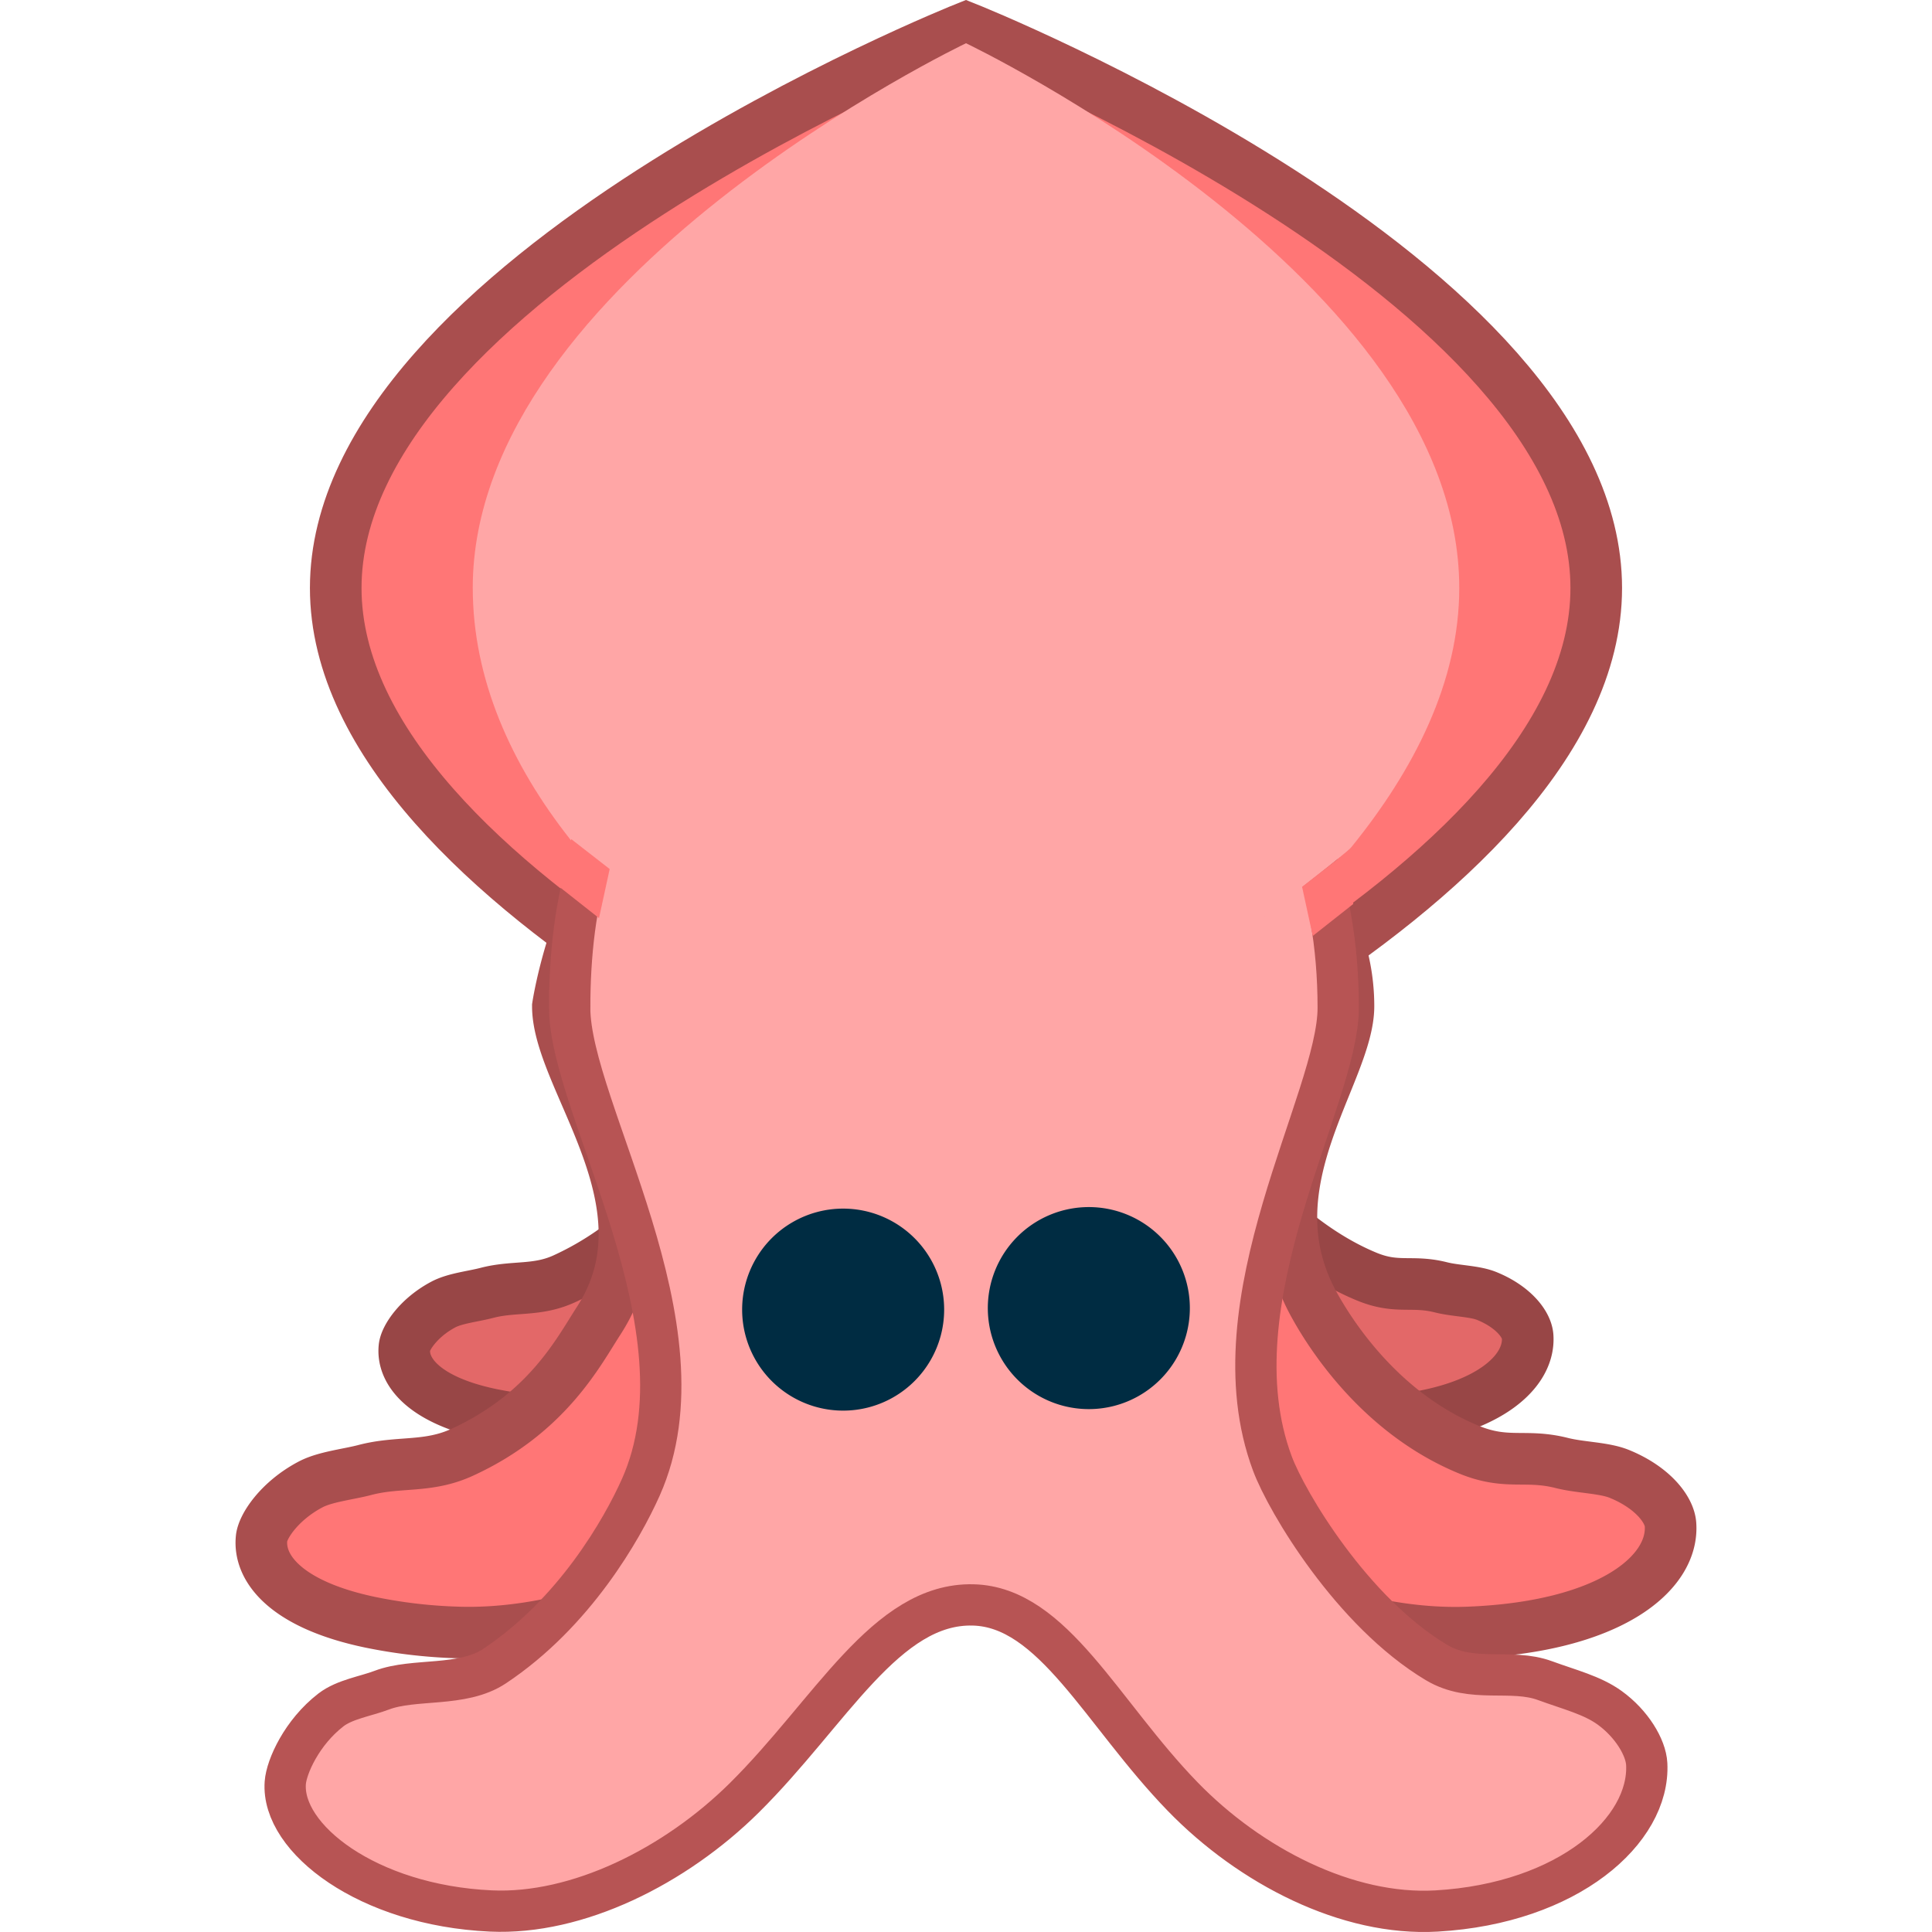 <svg xmlns="http://www.w3.org/2000/svg" width="84" height="84" viewBox="0 0 84 84"><g stroke-miterlimit="10" data-paper-data="{&quot;isPaintingLayer&quot;:true}" style="mix-blend-mode:normal"><path fill="#e36868" stroke="#984646" stroke-width="2.244" d="M27.853 41.412c0-5.36 6.135-9.706 13.702-9.706s13.702 4.346 13.702 9.706c0 2.332-4.156 4.87-1.904 9.023.535.987 2.954 3.787 6.074 5.071 1.327.546 1.954.144 3.222.465.653.164 1.463.16 1.994.377 1.156.47 1.738 1.231 1.776 1.75.123 1.689-2.089 3.552-6.985 3.747-3.303.132-6.907-1.144-9.41-2.92-2.997-2.126-4.796-4.835-7.758-4.885-3.23-.056-5.28 2.74-8.481 4.92-2.563 1.746-6.18 2.987-9.389 2.885a17.7 17.7 0 0 1-3.05-.354c-2.869-.6-3.875-1.84-3.762-2.914.043-.415.618-1.29 1.693-1.86.508-.27 1.299-.35 1.883-.503 1.196-.314 2.178-.066 3.372-.612 2.96-1.354 4.73-3.498 5.42-4.56 2.644-4.07-2.099-7.072-2.099-9.63z"/><path fill="#ff7676" stroke="#a94e4e" stroke-width="2.244" d="M41.442 31.574c9.492 0 17.187 5.45 17.187 12.174 0 2.926-4.353 7.707-1.528 12.917.671 1.238 2.845 4.75 6.758 6.36 1.665.686 2.452.181 4.043.583.818.207 1.834.202 2.5.473 1.45.59 2.18 1.545 2.228 2.195.155 2.12-2.62 4.456-8.762 4.7-4.143.166-8.663-1.434-11.804-3.662-3.758-2.667-6.015-6.064-9.73-6.128-4.05-.07-6.623 3.437-10.639 6.173-3.215 2.19-7.75 3.746-11.776 3.618a22 22 0 0 1-3.826-.445c-3.599-.753-4.86-2.307-4.72-3.655.055-.52.776-1.619 2.125-2.333.637-.338 1.628-.438 2.361-.63 1.5-.395 2.732-.083 4.23-.768 3.714-1.699 5.073-4.388 5.938-5.719 3.316-5.105-1.772-10.47-1.772-13.679 0 0 .808-5.403 3.862-8.415 3.118-3.075 8.53-3.759 13.325-3.759z"/><path fill="#ff7676" stroke="#a94e4e" stroke-width="2.244" d="M14.597 25.565c0-13.452 27.402-24.358 27.402-24.358s27.403 10.906 27.403 24.358-27.403 24.358-27.403 24.358-27.402-10.905-27.402-24.358z"/><path fill="#ffa6a6" stroke="#b75454" stroke-width="1.795" d="M24.77 43.82c0-4.672 1-8.891 4.186-11.9 3.046-2.877 8.18-4.647 12.52-4.647 3.606 0 8.083 1.22 10.887 3.282 4.104 3.018 5.82 7.836 5.82 13.265 0 3.976-5.504 12.732-2.861 19.814.628 1.682 3.466 6.455 7.128 8.645 1.557.931 3.235.245 4.724.792 1.074.394 2.05.631 2.81 1.18.96.693 1.577 1.726 1.613 2.446.145 2.88-3.393 6.056-9.138 6.39-3.877.224-8.106-1.951-11.044-4.98-3.516-3.624-5.628-8.242-9.104-8.328-3.79-.095-6.196 4.67-9.953 8.39-3.008 2.976-7.252 5.091-11.018 4.917-5.359-.248-9.112-3.154-8.937-5.572.051-.707.726-2.2 1.987-3.171.597-.46 1.524-.596 2.21-.858 1.404-.535 3.498-.112 4.899-1.043 3.475-2.308 5.552-5.964 6.36-7.772 3.103-6.94-3.09-16.489-3.09-20.85z"/><path fill="#002c42" d="M32.267 56.94a4.391 4.391 0 1 1 8.783 0 4.391 4.391 0 0 1-8.783 0m10.682 0a4.392 4.392 0 1 1 8.783 0 4.392 4.392 0 0 1-8.783 0"/><path fill="#ffa6a6" d="M20.554 25.565C20.554 12.113 42 1.88 42 1.88s21.446 10.233 21.446 23.685c0 4.074-1.967 7.915-4.71 11.29C58.358 37.319 42 49.923 42 49.923s-16.971-13.127-17.186-13.4c-2.604-3.294-4.259-7.016-4.259-10.958"/><path fill="#ff7676" d="m24.28 38.526.558-2.042 1.67 1.3-.464 2.134z"/><path fill="#ff7676" d="m57.076 40.693-.464-2.135 1.67-1.3.558 2.043z" data-paper-data="{&quot;index&quot;:null}"/></g></svg>